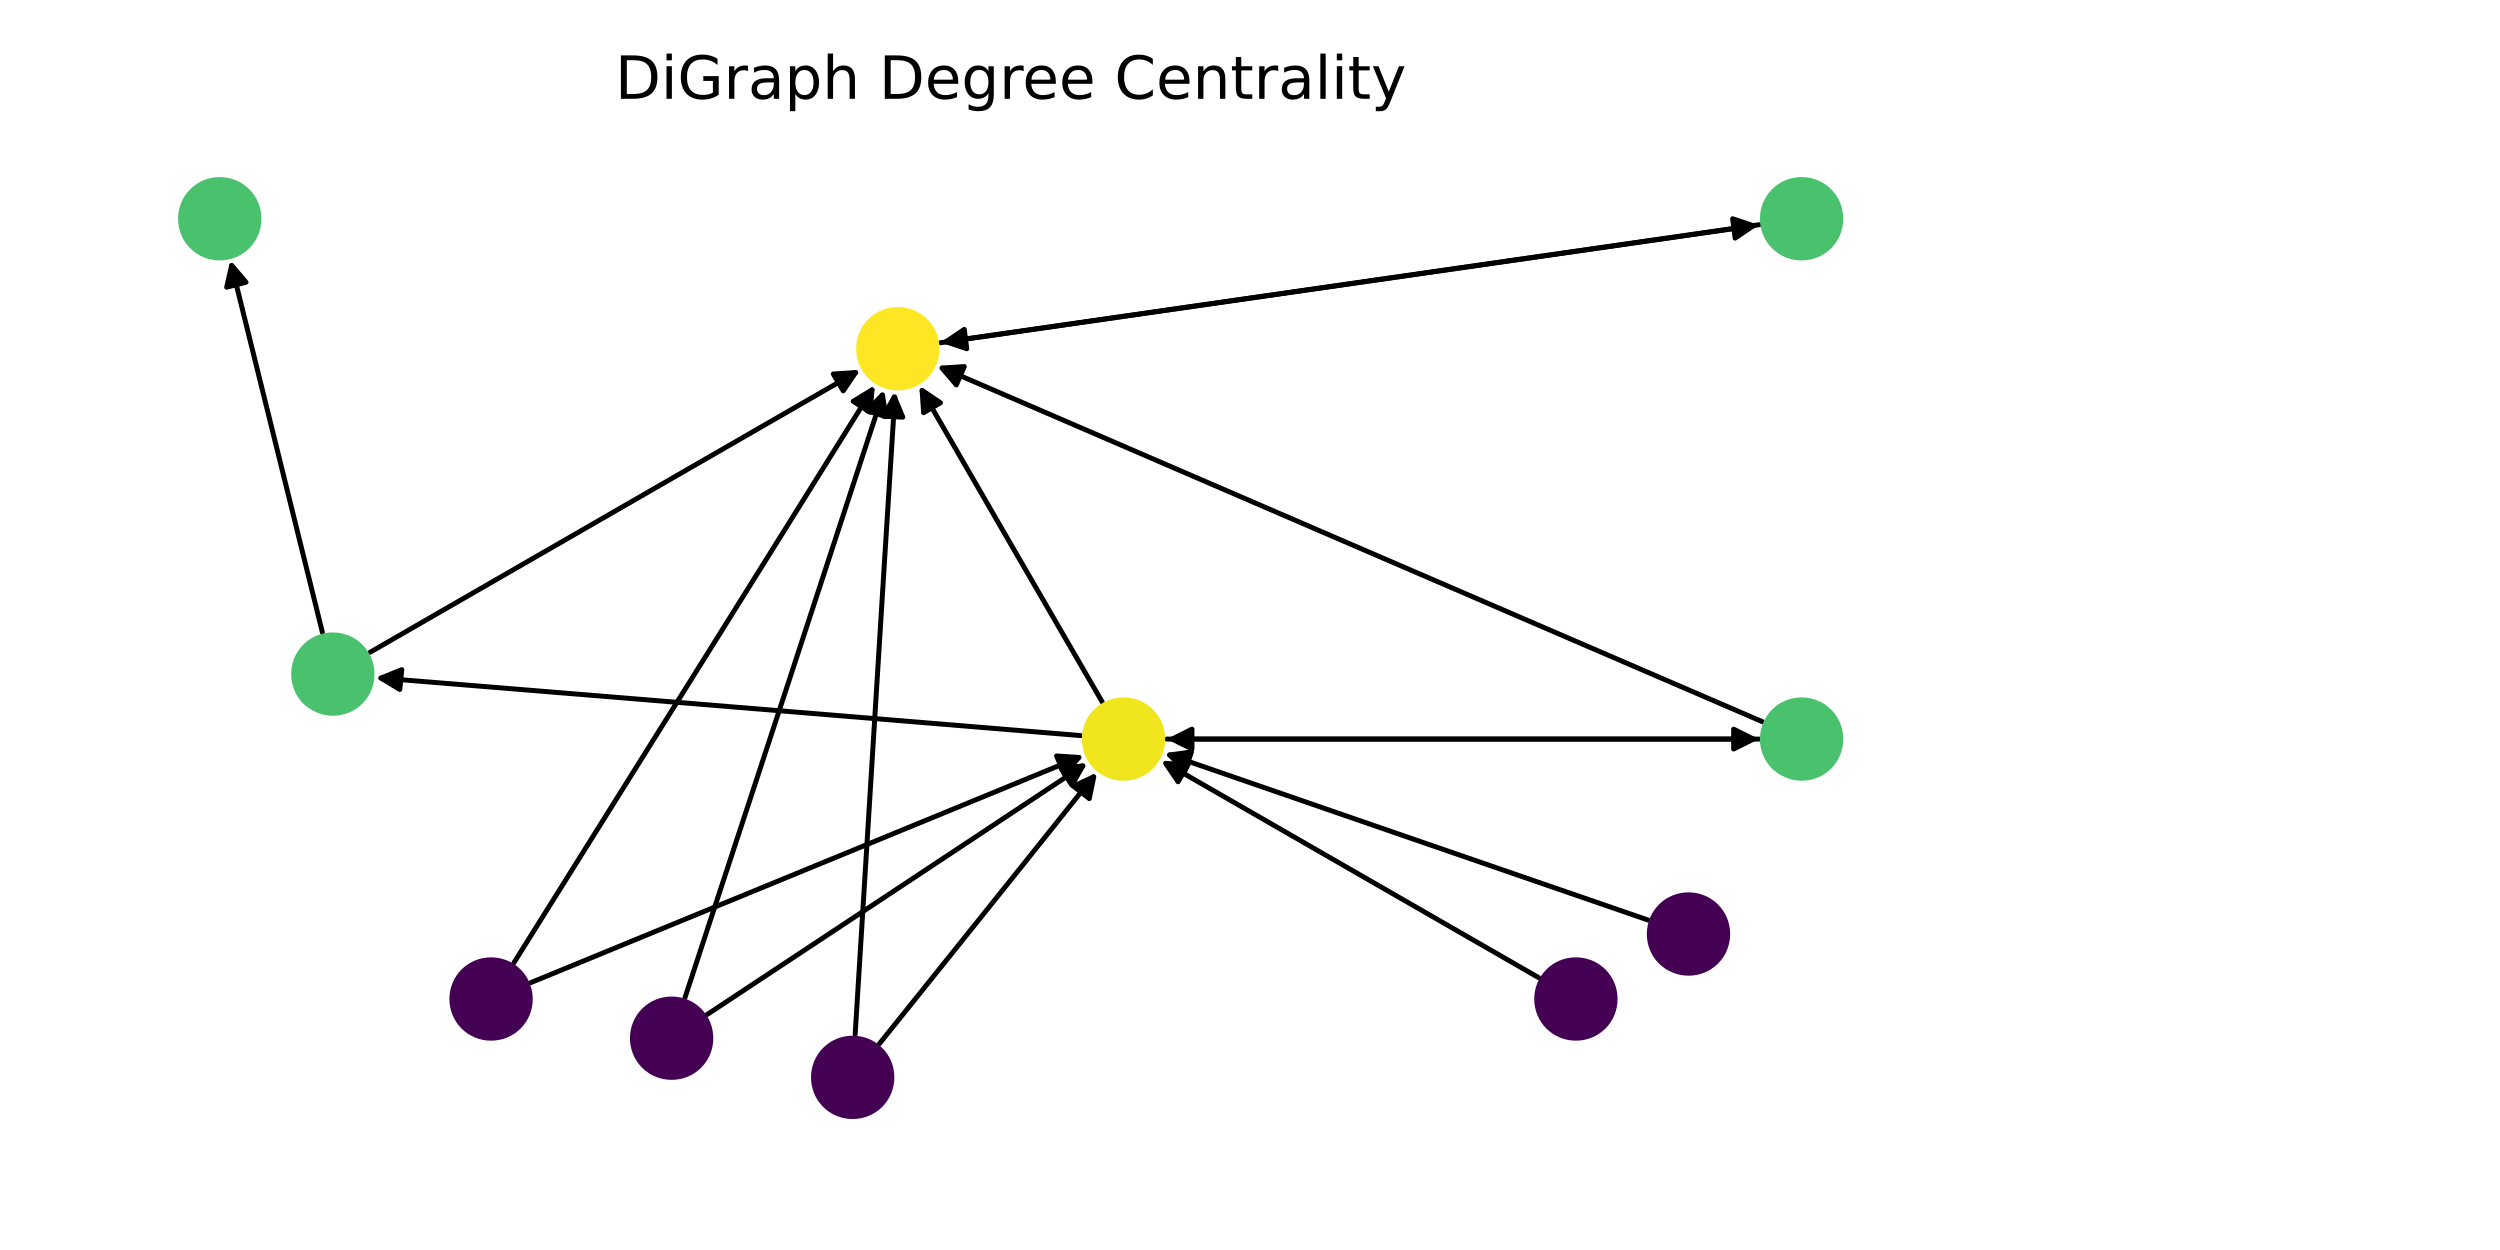 <?xml version="1.0" encoding="utf-8"?>
<!-- Generator: Adobe Illustrator 26.0.2, SVG Export Plug-In . SVG Version: 6.00 Build 0)  -->
<svg version="1.1" id="Layer_1" xmlns="http://www.w3.org/2000/svg" xmlns:xlink="http://www.w3.org/1999/xlink" x="0px" y="0px"
	 viewBox="0 0 504 252" style="enable-background:new 0 0 504 252;" xml:space="preserve">
<style type="text/css">
	.st0{fill:none;}
	
		.st1{clip-path:url(#SVGID_00000094600216349813014770000010658896944638806689_);fill:none;stroke:#000000;stroke-linecap:round;stroke-linejoin:round;}
	
		.st2{clip-path:url(#SVGID_00000174563403590156597280000010649129433084302244_);stroke:#000000;stroke-linecap:round;stroke-linejoin:round;}
	
		.st3{clip-path:url(#SVGID_00000103950628114410209940000009550888828741607079_);fill:none;stroke:#000000;stroke-linecap:round;stroke-linejoin:round;}
	
		.st4{clip-path:url(#SVGID_00000177442307057233073580000004549879112351022236_);stroke:#000000;stroke-linecap:round;stroke-linejoin:round;}
	
		.st5{clip-path:url(#SVGID_00000113353039482640954510000012582667712531247758_);fill:none;stroke:#000000;stroke-linecap:round;stroke-linejoin:round;}
	
		.st6{clip-path:url(#SVGID_00000047037968091703788510000001532067200649629824_);stroke:#000000;stroke-linecap:round;stroke-linejoin:round;}
	
		.st7{clip-path:url(#SVGID_00000080171255924132914040000006911634359292897711_);fill:none;stroke:#000000;stroke-linecap:round;stroke-linejoin:round;}
	
		.st8{clip-path:url(#SVGID_00000023988482965058194630000017409158716772634530_);stroke:#000000;stroke-linecap:round;stroke-linejoin:round;}
	
		.st9{clip-path:url(#SVGID_00000150086131472971106160000011642427478404962182_);fill:none;stroke:#000000;stroke-linecap:round;stroke-linejoin:round;}
	
		.st10{clip-path:url(#SVGID_00000176040076673269540490000009394378991291025851_);stroke:#000000;stroke-linecap:round;stroke-linejoin:round;}
	
		.st11{clip-path:url(#SVGID_00000059311036706186139080000001994859567715453621_);fill:none;stroke:#000000;stroke-linecap:round;stroke-linejoin:round;}
	
		.st12{clip-path:url(#SVGID_00000101060932093320602390000012254577195295229077_);stroke:#000000;stroke-linecap:round;stroke-linejoin:round;}
	
		.st13{clip-path:url(#SVGID_00000063593902925653458360000003842342932239108750_);fill:none;stroke:#000000;stroke-linecap:round;stroke-linejoin:round;}
	
		.st14{clip-path:url(#SVGID_00000072997930871712028780000017315032493138408087_);stroke:#000000;stroke-linecap:round;stroke-linejoin:round;}
	
		.st15{clip-path:url(#SVGID_00000105425130589377511160000005582879352212586896_);fill:none;stroke:#000000;stroke-linecap:round;stroke-linejoin:round;}
	
		.st16{clip-path:url(#SVGID_00000117647411387903132320000017924330360055934372_);stroke:#000000;stroke-linecap:round;stroke-linejoin:round;}
	
		.st17{clip-path:url(#SVGID_00000023281557742251458950000011376265408776060335_);fill:none;stroke:#000000;stroke-linecap:round;stroke-linejoin:round;}
	
		.st18{clip-path:url(#SVGID_00000079458905449444892000000004783319451024572333_);stroke:#000000;stroke-linecap:round;stroke-linejoin:round;}
	
		.st19{clip-path:url(#SVGID_00000065046038909079505520000014489641442398449557_);fill:none;stroke:#000000;stroke-linecap:round;stroke-linejoin:round;}
	
		.st20{clip-path:url(#SVGID_00000102546019176047995070000012185171700375125641_);stroke:#000000;stroke-linecap:round;stroke-linejoin:round;}
	
		.st21{clip-path:url(#SVGID_00000173858151385332392990000015020173765739620483_);fill:none;stroke:#000000;stroke-linecap:round;stroke-linejoin:round;}
	
		.st22{clip-path:url(#SVGID_00000183249972598116346390000009135395880517474232_);stroke:#000000;stroke-linecap:round;stroke-linejoin:round;}
	
		.st23{clip-path:url(#SVGID_00000170968553872501771570000003589282925411079065_);fill:none;stroke:#000000;stroke-linecap:round;stroke-linejoin:round;}
	
		.st24{clip-path:url(#SVGID_00000133490354449062025500000009900619886707340726_);stroke:#000000;stroke-linecap:round;stroke-linejoin:round;}
	
		.st25{clip-path:url(#SVGID_00000018930972706680080560000012509824826936451976_);fill:none;stroke:#000000;stroke-linecap:round;stroke-linejoin:round;}
	
		.st26{clip-path:url(#SVGID_00000063627349097979115980000009965945343615175082_);stroke:#000000;stroke-linecap:round;stroke-linejoin:round;}
	
		.st27{clip-path:url(#SVGID_00000138535199584040452920000006959829401989225387_);fill:none;stroke:#000000;stroke-linecap:round;stroke-linejoin:round;}
	
		.st28{clip-path:url(#SVGID_00000134238201604348853030000005954884555249556925_);stroke:#000000;stroke-linecap:round;stroke-linejoin:round;}
	
		.st29{clip-path:url(#SVGID_00000146494506564877422500000000116637359666699934_);fill:none;stroke:#000000;stroke-linecap:round;stroke-linejoin:round;}
	
		.st30{clip-path:url(#SVGID_00000101784374346252095950000003039767360830590115_);stroke:#000000;stroke-linecap:round;stroke-linejoin:round;}
	
		.st31{clip-path:url(#SVGID_00000067203014619826747290000008178340988358210692_);fill:none;stroke:#000000;stroke-linecap:round;stroke-linejoin:round;}
	
		.st32{clip-path:url(#SVGID_00000060728657856542073520000005222498513693599889_);stroke:#000000;stroke-linecap:round;stroke-linejoin:round;}
	
		.st33{clip-path:url(#SVGID_00000154420403741372039320000008789899243686399108_);fill:none;stroke:#000000;stroke-linecap:round;stroke-linejoin:round;}
	
		.st34{clip-path:url(#SVGID_00000106146483512427992040000004255640876537835664_);stroke:#000000;stroke-linecap:round;stroke-linejoin:round;}
	.st35{clip-path:url(#SVGID_00000025403187058430875020000010294134468157294505_);}
	.st36{fill:#FDE725;stroke:#FDE725;stroke-linejoin:round;}
	.st37{clip-path:url(#SVGID_00000023986044211349003860000002931485910445650852_);}
	.st38{fill:#4AC16D;stroke:#4AC16D;stroke-linejoin:round;}
	.st39{clip-path:url(#SVGID_00000085971947004180309460000004812006352089372349_);}
	.st40{clip-path:url(#SVGID_00000070799282311516771190000015529756666228281020_);}
	.st41{clip-path:url(#SVGID_00000089570627552983106780000014362920559684520884_);}
	.st42{fill:#F1E51D;stroke:#F1E51D;stroke-linejoin:round;}
	.st43{clip-path:url(#SVGID_00000093161703837314311900000007214973159635600812_);}
	.st44{clip-path:url(#SVGID_00000085964927620757001180000016741186330322684843_);}
	.st45{fill:#440154;stroke:#440154;stroke-linejoin:round;}
	.st46{clip-path:url(#SVGID_00000027604839993498746240000005127310157701570230_);}
	.st47{clip-path:url(#SVGID_00000093877358905546477910000010605985350140349349_);}
	.st48{clip-path:url(#SVGID_00000119818470875592474340000005460621872403584406_);}
	.st49{clip-path:url(#SVGID_00000173129006346391044120000009755295942959723702_);}
</style>
<g id="matplotlib.axis_1">
</g>
<g id="patch_1">
	<path class="st0" d="M0,252h504V0H0V252z"/>
</g>
<g id="axes_1">
	<g id="patch_2">
		<g>
			<g>
				<g>
					<defs>
						<rect id="SVGID_1_" x="10.8" y="25.9" width="385.9" height="209.4"/>
					</defs>
					<clipPath id="SVGID_00000179640133888154932590000012357391526522457226_">
						<use xlink:href="#SVGID_1_"  style="overflow:visible;"/>
					</clipPath>
					
						<path style="clip-path:url(#SVGID_00000179640133888154932590000012357391526522457226_);fill:none;stroke:#000000;stroke-linecap:round;stroke-linejoin:round;" d="
						M189.6,69.1c55-7.9,109.7-15.8,164-23.6"/>
				</g>
			</g>
		</g>
		<g>
			<g>
				<g>
					<defs>
						<rect id="SVGID_00000160169718277944777610000018144072989320625310_" x="10.8" y="25.9" width="385.9" height="209.4"/>
					</defs>
					<clipPath id="SVGID_00000034086926476365559420000000663389766906043027_">
						<use xlink:href="#SVGID_00000160169718277944777610000018144072989320625310_"  style="overflow:visible;"/>
					</clipPath>
					
						<path style="clip-path:url(#SVGID_00000034086926476365559420000000663389766906043027_);stroke:#000000;stroke-linecap:round;stroke-linejoin:round;" d="
						M349.3,44.1l4.2,1.4l-3.7,2.5L349.3,44.1z"/>
				</g>
			</g>
		</g>
	</g>
	<g id="patch_3">
		<g>
			<g>
				<g>
					<defs>
						<rect id="SVGID_00000089574374810993454280000015529058536379550099_" x="10.8" y="25.9" width="385.9" height="209.4"/>
					</defs>
					<clipPath id="SVGID_00000147199969148637165030000002056899815246850435_">
						<use xlink:href="#SVGID_00000089574374810993454280000015529058536379550099_"  style="overflow:visible;"/>
					</clipPath>
					
						<path style="clip-path:url(#SVGID_00000147199969148637165030000002056899815246850435_);fill:none;stroke:#000000;stroke-linecap:round;stroke-linejoin:round;" d="
						M354.7,45.3c-55,7.9-109.7,15.8-164,23.6"/>
				</g>
			</g>
		</g>
		<g>
			<g>
				<g>
					<defs>
						<rect id="SVGID_00000077296518599756504110000014073803658935068040_" x="10.8" y="25.9" width="385.9" height="209.4"/>
					</defs>
					<clipPath id="SVGID_00000010312191144056811620000000335828322425198778_">
						<use xlink:href="#SVGID_00000077296518599756504110000014073803658935068040_"  style="overflow:visible;"/>
					</clipPath>
					
						<path style="clip-path:url(#SVGID_00000010312191144056811620000000335828322425198778_);stroke:#000000;stroke-linecap:round;stroke-linejoin:round;" d="
						M194.9,70.3l-4.2-1.4l3.7-2.5L194.9,70.3z"/>
				</g>
			</g>
		</g>
	</g>
	<g id="patch_4">
		<g>
			<g>
				<g>
					<defs>
						<rect id="SVGID_00000037688758181513841720000005956111263112657571_" x="10.8" y="25.9" width="385.9" height="209.4"/>
					</defs>
					<clipPath id="SVGID_00000168075003510069377840000015208316319300402843_">
						<use xlink:href="#SVGID_00000037688758181513841720000005956111263112657571_"  style="overflow:visible;"/>
					</clipPath>
					
						<path style="clip-path:url(#SVGID_00000168075003510069377840000015208316319300402843_);fill:none;stroke:#000000;stroke-linecap:round;stroke-linejoin:round;" d="
						M65,127.5c-6.2-25-12.3-49.6-18.3-73.9"/>
				</g>
			</g>
		</g>
		<g>
			<g>
				<g>
					<defs>
						<rect id="SVGID_00000067213850075468388360000014324652056110203036_" x="10.8" y="25.9" width="385.9" height="209.4"/>
					</defs>
					<clipPath id="SVGID_00000094600157884046278770000001348935355782971302_">
						<use xlink:href="#SVGID_00000067213850075468388360000014324652056110203036_"  style="overflow:visible;"/>
					</clipPath>
					
						<path style="clip-path:url(#SVGID_00000094600157884046278770000001348935355782971302_);stroke:#000000;stroke-linecap:round;stroke-linejoin:round;" d="
						M45.7,57.9l1-4.4l2.9,3.4L45.7,57.9z"/>
				</g>
			</g>
		</g>
	</g>
	<g id="patch_5">
		<g>
			<g>
				<g>
					<defs>
						<rect id="SVGID_00000112630343919713687550000010079016867153155224_" x="10.8" y="25.9" width="385.9" height="209.4"/>
					</defs>
					<clipPath id="SVGID_00000171704694999203205470000007638795038124398995_">
						<use xlink:href="#SVGID_00000112630343919713687550000010079016867153155224_"  style="overflow:visible;"/>
					</clipPath>
					
						<path style="clip-path:url(#SVGID_00000171704694999203205470000007638795038124398995_);fill:none;stroke:#000000;stroke-linecap:round;stroke-linejoin:round;" d="
						M74.6,131.5c33-19,65.6-37.8,97.9-56.4"/>
				</g>
			</g>
		</g>
		<g>
			<g>
				<g>
					<defs>
						<rect id="SVGID_00000098915352356697922380000018277442538632865159_" x="10.8" y="25.9" width="385.9" height="209.4"/>
					</defs>
					<clipPath id="SVGID_00000048484753438098188140000016298014402630432923_">
						<use xlink:href="#SVGID_00000098915352356697922380000018277442538632865159_"  style="overflow:visible;"/>
					</clipPath>
					
						<path style="clip-path:url(#SVGID_00000048484753438098188140000016298014402630432923_);stroke:#000000;stroke-linecap:round;stroke-linejoin:round;" d="
						M168,75.4l4.5-0.3l-2.5,3.7L168,75.4z"/>
				</g>
			</g>
		</g>
	</g>
	<g id="patch_6">
		<g>
			<g>
				<g>
					<defs>
						<rect id="SVGID_00000058587767936146050110000005999562410780611983_" x="10.8" y="25.9" width="385.9" height="209.4"/>
					</defs>
					<clipPath id="SVGID_00000005226630836129401940000015967757624628770230_">
						<use xlink:href="#SVGID_00000058587767936146050110000005999562410780611983_"  style="overflow:visible;"/>
					</clipPath>
					
						<path style="clip-path:url(#SVGID_00000005226630836129401940000015967757624628770230_);fill:none;stroke:#000000;stroke-linecap:round;stroke-linejoin:round;" d="
						M222.2,141.5c-12.3-21.2-24.4-42.1-36.3-62.7"/>
				</g>
			</g>
		</g>
		<g>
			<g>
				<g>
					<defs>
						<rect id="SVGID_00000083805773337233609260000001731085383000140189_" x="10.8" y="25.9" width="385.9" height="209.4"/>
					</defs>
					<clipPath id="SVGID_00000147903131512698693760000012429863355332152504_">
						<use xlink:href="#SVGID_00000083805773337233609260000001731085383000140189_"  style="overflow:visible;"/>
					</clipPath>
					
						<path style="clip-path:url(#SVGID_00000147903131512698693760000012429863355332152504_);stroke:#000000;stroke-linecap:round;stroke-linejoin:round;" d="
						M186.2,83.2l-0.3-4.5l3.7,2.5L186.2,83.2z"/>
				</g>
			</g>
		</g>
	</g>
	<g id="patch_7">
		<g>
			<g>
				<g>
					<defs>
						<rect id="SVGID_00000070838138104428761670000015261036309832689542_" x="10.8" y="25.9" width="385.9" height="209.4"/>
					</defs>
					<clipPath id="SVGID_00000108301701725479869020000005358805677459880383_">
						<use xlink:href="#SVGID_00000070838138104428761670000015261036309832689542_"  style="overflow:visible;"/>
					</clipPath>
					
						<path style="clip-path:url(#SVGID_00000108301701725479869020000005358805677459880383_);fill:none;stroke:#000000;stroke-linecap:round;stroke-linejoin:round;" d="
						M217.9,148.3c-47.4-3.9-94.4-7.8-141.1-11.6"/>
				</g>
			</g>
		</g>
		<g>
			<g>
				<g>
					<defs>
						<rect id="SVGID_00000033332279779345632440000017619486173411166601_" x="10.8" y="25.9" width="385.9" height="209.4"/>
					</defs>
					<clipPath id="SVGID_00000149373594191661526990000004803079257149412776_">
						<use xlink:href="#SVGID_00000033332279779345632440000017619486173411166601_"  style="overflow:visible;"/>
					</clipPath>
					
						<path style="clip-path:url(#SVGID_00000149373594191661526990000004803079257149412776_);stroke:#000000;stroke-linecap:round;stroke-linejoin:round;" d="
						M80.6,139l-3.8-2.3L81,135L80.6,139z"/>
				</g>
			</g>
		</g>
	</g>
	<g id="patch_8">
		<g>
			<g>
				<g>
					<defs>
						<rect id="SVGID_00000175317730051813155180000007479966704534431363_" x="10.8" y="25.9" width="385.9" height="209.4"/>
					</defs>
					<clipPath id="SVGID_00000132796395906125349000000016116257737293750446_">
						<use xlink:href="#SVGID_00000175317730051813155180000007479966704534431363_"  style="overflow:visible;"/>
					</clipPath>
					
						<path style="clip-path:url(#SVGID_00000132796395906125349000000016116257737293750446_);fill:none;stroke:#000000;stroke-linecap:round;stroke-linejoin:round;" d="
						M235.2,149c39.8,0,79.2,0,118.2,0"/>
				</g>
			</g>
		</g>
		<g>
			<g>
				<g>
					<defs>
						<rect id="SVGID_00000140010805677177046100000003414253086738028707_" x="10.8" y="25.9" width="385.9" height="209.4"/>
					</defs>
					<clipPath id="SVGID_00000109716455459263222040000002409956946066821772_">
						<use xlink:href="#SVGID_00000140010805677177046100000003414253086738028707_"  style="overflow:visible;"/>
					</clipPath>
					
						<path style="clip-path:url(#SVGID_00000109716455459263222040000002409956946066821772_);stroke:#000000;stroke-linecap:round;stroke-linejoin:round;" d="
						M349.5,147l4,2l-4,2V147z"/>
				</g>
			</g>
		</g>
	</g>
	<g id="patch_9">
		<g>
			<g>
				<g>
					<defs>
						<rect id="SVGID_00000035514458186826697850000008780582430794116017_" x="10.8" y="25.9" width="385.9" height="209.4"/>
					</defs>
					<clipPath id="SVGID_00000004511387588589795550000015484389183352455607_">
						<use xlink:href="#SVGID_00000035514458186826697850000008780582430794116017_"  style="overflow:visible;"/>
					</clipPath>
					
						<path style="clip-path:url(#SVGID_00000004511387588589795550000015484389183352455607_);fill:none;stroke:#000000;stroke-linecap:round;stroke-linejoin:round;" d="
						M355.3,145.5C299.8,121.6,244.7,97.8,190,74.2"/>
				</g>
			</g>
		</g>
		<g>
			<g>
				<g>
					<defs>
						<rect id="SVGID_00000022561380991498221660000000084436699361888942_" x="10.8" y="25.9" width="385.9" height="209.4"/>
					</defs>
					<clipPath id="SVGID_00000139292884468324443160000002443834957708446593_">
						<use xlink:href="#SVGID_00000022561380991498221660000000084436699361888942_"  style="overflow:visible;"/>
					</clipPath>
					
						<path style="clip-path:url(#SVGID_00000139292884468324443160000002443834957708446593_);stroke:#000000;stroke-linecap:round;stroke-linejoin:round;" d="
						M192.8,77.6l-2.9-3.4l4.5-0.3L192.8,77.6z"/>
				</g>
			</g>
		</g>
	</g>
	<g id="patch_10">
		<g>
			<g>
				<g>
					<defs>
						<rect id="SVGID_00000025433273242559465560000014935284441728832182_" x="10.8" y="25.9" width="385.9" height="209.4"/>
					</defs>
					<clipPath id="SVGID_00000031917790862858565020000013033763772539812771_">
						<use xlink:href="#SVGID_00000025433273242559465560000014935284441728832182_"  style="overflow:visible;"/>
					</clipPath>
					
						<path style="clip-path:url(#SVGID_00000031917790862858565020000013033763772539812771_);fill:none;stroke:#000000;stroke-linecap:round;stroke-linejoin:round;" d="
						M354.6,149c-39.8,0-79.2,0-118.2,0"/>
				</g>
			</g>
		</g>
		<g>
			<g>
				<g>
					<defs>
						<rect id="SVGID_00000158013644982348210320000014268273153937425031_" x="10.8" y="25.9" width="385.9" height="209.4"/>
					</defs>
					<clipPath id="SVGID_00000153666879037093591500000014336437740871021466_">
						<use xlink:href="#SVGID_00000158013644982348210320000014268273153937425031_"  style="overflow:visible;"/>
					</clipPath>
					
						<path style="clip-path:url(#SVGID_00000153666879037093591500000014336437740871021466_);stroke:#000000;stroke-linecap:round;stroke-linejoin:round;" d="
						M240.3,151l-4-2l4-2V151z"/>
				</g>
			</g>
		</g>
	</g>
	<g id="patch_11">
		<g>
			<g>
				<g>
					<defs>
						<rect id="SVGID_00000165941219713157453510000001205141927834962849_" x="10.8" y="25.9" width="385.9" height="209.4"/>
					</defs>
					<clipPath id="SVGID_00000075854933031524191910000007570821696271041460_">
						<use xlink:href="#SVGID_00000165941219713157453510000001205141927834962849_"  style="overflow:visible;"/>
					</clipPath>
					
						<path style="clip-path:url(#SVGID_00000075854933031524191910000007570821696271041460_);fill:none;stroke:#000000;stroke-linecap:round;stroke-linejoin:round;" d="
						M103.6,194.1c24.3-38.8,48.4-77.3,72.2-115.5"/>
				</g>
			</g>
		</g>
		<g>
			<g>
				<g>
					<defs>
						<rect id="SVGID_00000057866840354606671250000014664117679801588919_" x="10.8" y="25.9" width="385.9" height="209.4"/>
					</defs>
					<clipPath id="SVGID_00000165913768805126139060000013713510697319555458_">
						<use xlink:href="#SVGID_00000057866840354606671250000014664117679801588919_"  style="overflow:visible;"/>
					</clipPath>
					
						<path style="clip-path:url(#SVGID_00000165913768805126139060000013713510697319555458_);stroke:#000000;stroke-linecap:round;stroke-linejoin:round;" d="
						M172,80.9l3.8-2.3l-0.4,4.5L172,80.9z"/>
				</g>
			</g>
		</g>
	</g>
	<g id="patch_12">
		<g>
			<g>
				<g>
					<defs>
						<rect id="SVGID_00000165204862767038374830000001612789296138073240_" x="10.8" y="25.9" width="385.9" height="209.4"/>
					</defs>
					<clipPath id="SVGID_00000069368976947627544020000016630838380400354730_">
						<use xlink:href="#SVGID_00000165204862767038374830000001612789296138073240_"  style="overflow:visible;"/>
					</clipPath>
					
						<path style="clip-path:url(#SVGID_00000069368976947627544020000016630838380400354730_);fill:none;stroke:#000000;stroke-linecap:round;stroke-linejoin:round;" d="
						M107,198.1c37.2-15.3,74-30.4,110.5-45.4"/>
				</g>
			</g>
		</g>
		<g>
			<g>
				<g>
					<defs>
						<rect id="SVGID_00000111150872068062340060000014925457255686030736_" x="10.8" y="25.9" width="385.9" height="209.4"/>
					</defs>
					<clipPath id="SVGID_00000171704554866630211080000005302715528252541100_">
						<use xlink:href="#SVGID_00000111150872068062340060000014925457255686030736_"  style="overflow:visible;"/>
					</clipPath>
					
						<path style="clip-path:url(#SVGID_00000171704554866630211080000005302715528252541100_);stroke:#000000;stroke-linecap:round;stroke-linejoin:round;" d="
						M213,152.4l4.5,0.3l-2.9,3.4L213,152.4z"/>
				</g>
			</g>
		</g>
	</g>
	<g id="patch_13">
		<g>
			<g>
				<g>
					<defs>
						<rect id="SVGID_00000028310183713892624080000001893398526821717183_" x="10.8" y="25.9" width="385.9" height="209.4"/>
					</defs>
					<clipPath id="SVGID_00000116948464320232341600000006891608937220194441_">
						<use xlink:href="#SVGID_00000028310183713892624080000001893398526821717183_"  style="overflow:visible;"/>
					</clipPath>
					
						<path style="clip-path:url(#SVGID_00000116948464320232341600000006891608937220194441_);fill:none;stroke:#000000;stroke-linecap:round;stroke-linejoin:round;" d="
						M138.1,201.1c13.4-40.8,26.7-81.3,39.8-121.4"/>
				</g>
			</g>
		</g>
		<g>
			<g>
				<g>
					<defs>
						<rect id="SVGID_00000152949825689812185060000006742670491926891417_" x="10.8" y="25.9" width="385.9" height="209.4"/>
					</defs>
					<clipPath id="SVGID_00000042694485794365843490000012683008905410104960_">
						<use xlink:href="#SVGID_00000152949825689812185060000006742670491926891417_"  style="overflow:visible;"/>
					</clipPath>
					
						<path style="clip-path:url(#SVGID_00000042694485794365843490000012683008905410104960_);stroke:#000000;stroke-linecap:round;stroke-linejoin:round;" d="
						M174.8,82.8l3.1-3.2l0.7,4.4L174.8,82.8z"/>
				</g>
			</g>
		</g>
	</g>
	<g id="patch_14">
		<g>
			<g>
				<g>
					<defs>
						<rect id="SVGID_00000102544280769244224190000015007162229138751928_" x="10.8" y="25.9" width="385.9" height="209.4"/>
					</defs>
					<clipPath id="SVGID_00000109722564653135109180000004171147915715377826_">
						<use xlink:href="#SVGID_00000102544280769244224190000015007162229138751928_"  style="overflow:visible;"/>
					</clipPath>
					
						<path style="clip-path:url(#SVGID_00000109722564653135109180000004171147915715377826_);fill:none;stroke:#000000;stroke-linecap:round;stroke-linejoin:round;" d="
						M142.6,204.5c25.6-16.9,50.8-33.6,75.7-50.1"/>
				</g>
			</g>
		</g>
		<g>
			<g>
				<g>
					<defs>
						<rect id="SVGID_00000170986829166598628580000016907011356278506412_" x="10.8" y="25.9" width="385.9" height="209.4"/>
					</defs>
					<clipPath id="SVGID_00000016755964958724892620000015292672519922113955_">
						<use xlink:href="#SVGID_00000170986829166598628580000016907011356278506412_"  style="overflow:visible;"/>
					</clipPath>
					
						<path style="clip-path:url(#SVGID_00000016755964958724892620000015292672519922113955_);stroke:#000000;stroke-linecap:round;stroke-linejoin:round;" d="
						M213.9,154.9l4.4-0.5l-2.2,3.9L213.9,154.9z"/>
				</g>
			</g>
		</g>
	</g>
	<g id="patch_15">
		<g>
			<g>
				<g>
					<defs>
						<rect id="SVGID_00000042017663461929904030000018086381171688663185_" x="10.8" y="25.9" width="385.9" height="209.4"/>
					</defs>
					<clipPath id="SVGID_00000161601082227353925920000013982595463084465057_">
						<use xlink:href="#SVGID_00000042017663461929904030000018086381171688663185_"  style="overflow:visible;"/>
					</clipPath>
					
						<path style="clip-path:url(#SVGID_00000161601082227353925920000013982595463084465057_);fill:none;stroke:#000000;stroke-linecap:round;stroke-linejoin:round;" d="
						M172.4,208.5c2.7-43.2,5.3-86,8-128.4"/>
				</g>
			</g>
		</g>
		<g>
			<g>
				<g>
					<defs>
						<rect id="SVGID_00000024697905329747408370000016951398712129737397_" x="10.8" y="25.9" width="385.9" height="209.4"/>
					</defs>
					<clipPath id="SVGID_00000002361192721192533920000015704296325317369483_">
						<use xlink:href="#SVGID_00000024697905329747408370000016951398712129737397_"  style="overflow:visible;"/>
					</clipPath>
					
						<path style="clip-path:url(#SVGID_00000002361192721192533920000015704296325317369483_);stroke:#000000;stroke-linecap:round;stroke-linejoin:round;" d="
						M178.1,83.9l2.2-3.9l1.7,4.1L178.1,83.9z"/>
				</g>
			</g>
		</g>
	</g>
	<g id="patch_16">
		<g>
			<g>
				<g>
					<defs>
						<rect id="SVGID_00000062151557363967005970000007217598905408086424_" x="10.8" y="25.9" width="385.9" height="209.4"/>
					</defs>
					<clipPath id="SVGID_00000137094661840423505750000004195158579320504735_">
						<use xlink:href="#SVGID_00000062151557363967005970000007217598905408086424_"  style="overflow:visible;"/>
					</clipPath>
					
						<path style="clip-path:url(#SVGID_00000137094661840423505750000004195158579320504735_);fill:none;stroke:#000000;stroke-linecap:round;stroke-linejoin:round;" d="
						M177.3,210.4c14.6-18.2,29-36.1,43.1-53.8"/>
				</g>
			</g>
		</g>
		<g>
			<g>
				<g>
					<defs>
						<rect id="SVGID_00000065038962961689255530000007960201260343000494_" x="10.8" y="25.9" width="385.9" height="209.4"/>
					</defs>
					<clipPath id="SVGID_00000036954474317921395190000015755667848057604225_">
						<use xlink:href="#SVGID_00000065038962961689255530000007960201260343000494_"  style="overflow:visible;"/>
					</clipPath>
					
						<path style="clip-path:url(#SVGID_00000036954474317921395190000015755667848057604225_);stroke:#000000;stroke-linecap:round;stroke-linejoin:round;" d="
						M216.4,158.5l4.1-1.9l-0.9,4.4L216.4,158.5z"/>
				</g>
			</g>
		</g>
	</g>
	<g id="patch_17">
		<g>
			<g>
				<g>
					<defs>
						<rect id="SVGID_00000095300893274064435880000002336895524026940327_" x="10.8" y="25.9" width="385.9" height="209.4"/>
					</defs>
					<clipPath id="SVGID_00000041995397979137568340000014692832542223005323_">
						<use xlink:href="#SVGID_00000095300893274064435880000002336895524026940327_"  style="overflow:visible;"/>
					</clipPath>
					
						<path style="clip-path:url(#SVGID_00000041995397979137568340000014692832542223005323_);fill:none;stroke:#000000;stroke-linecap:round;stroke-linejoin:round;" d="
						M310.2,197.1c-25.4-14.6-50.4-29-75.1-43.2"/>
				</g>
			</g>
		</g>
		<g>
			<g>
				<g>
					<defs>
						<rect id="SVGID_00000039853966726209279750000006158530522299581603_" x="10.8" y="25.9" width="385.9" height="209.4"/>
					</defs>
					<clipPath id="SVGID_00000150787807461107899180000005002242572399127212_">
						<use xlink:href="#SVGID_00000039853966726209279750000006158530522299581603_"  style="overflow:visible;"/>
					</clipPath>
					
						<path style="clip-path:url(#SVGID_00000150787807461107899180000005002242572399127212_);stroke:#000000;stroke-linecap:round;stroke-linejoin:round;" d="
						M237.5,157.6l-2.5-3.7l4.5,0.3L237.5,157.6z"/>
				</g>
			</g>
		</g>
	</g>
	<g id="patch_18">
		<g>
			<g>
				<g>
					<defs>
						<rect id="SVGID_00000093896854373903930580000008974923601675872933_" x="10.8" y="25.9" width="385.9" height="209.4"/>
					</defs>
					<clipPath id="SVGID_00000129185183134663590030000009325069186805676175_">
						<use xlink:href="#SVGID_00000093896854373903930580000008974923601675872933_"  style="overflow:visible;"/>
					</clipPath>
					
						<path style="clip-path:url(#SVGID_00000129185183134663590030000009325069186805676175_);fill:none;stroke:#000000;stroke-linecap:round;stroke-linejoin:round;" d="
						M332.3,185.5c-32.5-11.2-64.7-22.3-96.5-33.3"/>
				</g>
			</g>
		</g>
		<g>
			<g>
				<g>
					<defs>
						<rect id="SVGID_00000116938712997442202260000018405331591998316703_" x="10.8" y="25.9" width="385.9" height="209.4"/>
					</defs>
					<clipPath id="SVGID_00000108307714566381625430000008870347133338727589_">
						<use xlink:href="#SVGID_00000116938712997442202260000018405331591998316703_"  style="overflow:visible;"/>
					</clipPath>
					
						<path style="clip-path:url(#SVGID_00000108307714566381625430000008870347133338727589_);stroke:#000000;stroke-linecap:round;stroke-linejoin:round;" d="
						M238.9,155.4l-3.1-3.2l4.4-0.6L238.9,155.4z"/>
				</g>
			</g>
		</g>
	</g>
	<g id="PathCollection_1">
		<g>
			<g>
				<g>
					<defs>
						<rect id="SVGID_00000057119181910549474630000009611516358110875053_" x="10.8" y="25.9" width="385.9" height="209.4"/>
					</defs>
					<clipPath id="SVGID_00000056421628151182315270000017247999348941264314_">
						<use xlink:href="#SVGID_00000057119181910549474630000009611516358110875053_"  style="overflow:visible;"/>
					</clipPath>
					<g style="clip-path:url(#SVGID_00000056421628151182315270000017247999348941264314_);">
						<g>
							<path id="C0_0_c4387d28f2" class="st36" d="M181,78.2c2.1,0,4.1-0.8,5.6-2.3s2.3-3.5,2.3-5.6s-0.8-4.1-2.3-5.6
								s-3.5-2.3-5.6-2.3s-4.1,0.8-5.6,2.3s-2.3,3.5-2.3,5.6s0.8,4.1,2.3,5.6S178.9,78.2,181,78.2z"/>
						</g>
					</g>
				</g>
			</g>
		</g>
		<g>
			<g>
				<g>
					<defs>
						<rect id="SVGID_00000059277115931532503220000012846465487428973467_" x="10.8" y="25.9" width="385.9" height="209.4"/>
					</defs>
					<clipPath id="SVGID_00000077322547735105097150000010525090095667406732_">
						<use xlink:href="#SVGID_00000059277115931532503220000012846465487428973467_"  style="overflow:visible;"/>
					</clipPath>
					<g style="clip-path:url(#SVGID_00000077322547735105097150000010525090095667406732_);">
						<g>
							<path id="C0_0_c4387d28f2_00000013872933949572770980000014210257912267220097_" class="st38" d="M363.2,52
								c2.1,0,4.1-0.8,5.6-2.3s2.3-3.5,2.3-5.6s-0.8-4.1-2.3-5.6s-3.5-2.3-5.6-2.3s-4.1,0.8-5.6,2.3s-2.3,3.5-2.3,5.6
								s0.8,4.1,2.3,5.6S361.1,52,363.2,52z"/>
						</g>
					</g>
				</g>
			</g>
		</g>
		<g>
			<g>
				<g>
					<defs>
						<rect id="SVGID_00000108989010363986941980000013296448482100990601_" x="10.8" y="25.9" width="385.9" height="209.4"/>
					</defs>
					<clipPath id="SVGID_00000042696912574915256450000005352125459756580792_">
						<use xlink:href="#SVGID_00000108989010363986941980000013296448482100990601_"  style="overflow:visible;"/>
					</clipPath>
					<g style="clip-path:url(#SVGID_00000042696912574915256450000005352125459756580792_);">
						<g>
							<path id="C0_0_c4387d28f2_00000137826605513851043630000005465897691452930952_" class="st38" d="M67.1,143.8
								c2.1,0,4.1-0.8,5.6-2.3s2.3-3.5,2.3-5.6s-0.8-4.1-2.3-5.6s-3.5-2.3-5.6-2.3s-4.1,0.8-5.6,2.3s-2.3,3.5-2.3,5.6
								s0.8,4.1,2.3,5.6C63,142.9,65,143.8,67.1,143.8z"/>
						</g>
					</g>
				</g>
			</g>
		</g>
		<g>
			<g>
				<g>
					<defs>
						<rect id="SVGID_00000024692200130924080130000004530859466208521345_" x="10.8" y="25.9" width="385.9" height="209.4"/>
					</defs>
					<clipPath id="SVGID_00000048469595222334048970000002615735255433852801_">
						<use xlink:href="#SVGID_00000024692200130924080130000004530859466208521345_"  style="overflow:visible;"/>
					</clipPath>
					<g style="clip-path:url(#SVGID_00000048469595222334048970000002615735255433852801_);">
						<g>
							<path id="C0_0_c4387d28f2_00000176750881908670201530000018024212978877056186_" class="st38" d="M44.3,52
								c2.1,0,4.1-0.8,5.6-2.3s2.3-3.5,2.3-5.6s-0.8-4.1-2.3-5.6s-3.5-2.3-5.6-2.3s-4.1,0.8-5.6,2.3s-2.3,3.5-2.3,5.6
								s0.8,4.1,2.3,5.6S42.2,52,44.3,52z"/>
						</g>
					</g>
				</g>
			</g>
		</g>
		<g>
			<g>
				<g>
					<defs>
						<rect id="SVGID_00000082344464474291088360000005688333544266200480_" x="10.8" y="25.9" width="385.9" height="209.4"/>
					</defs>
					<clipPath id="SVGID_00000026152090110468652580000006522526941089814155_">
						<use xlink:href="#SVGID_00000082344464474291088360000005688333544266200480_"  style="overflow:visible;"/>
					</clipPath>
					<g style="clip-path:url(#SVGID_00000026152090110468652580000006522526941089814155_);">
						<g>
							<path id="C0_0_c4387d28f2_00000019680048623767357120000009302507238889869977_" class="st42" d="M226.5,156.9
								c2.1,0,4.1-0.8,5.6-2.3s2.3-3.5,2.3-5.6s-0.8-4.1-2.3-5.6s-3.5-2.3-5.6-2.3s-4.1,0.8-5.6,2.3s-2.3,3.5-2.3,5.6
								s0.8,4.1,2.3,5.6S224.4,156.9,226.5,156.9z"/>
						</g>
					</g>
				</g>
			</g>
		</g>
		<g>
			<g>
				<g>
					<defs>
						<rect id="SVGID_00000122716605522169626320000018275424380036730045_" x="10.8" y="25.9" width="385.9" height="209.4"/>
					</defs>
					<clipPath id="SVGID_00000027576753808401130690000004277362089937076878_">
						<use xlink:href="#SVGID_00000122716605522169626320000018275424380036730045_"  style="overflow:visible;"/>
					</clipPath>
					<g style="clip-path:url(#SVGID_00000027576753808401130690000004277362089937076878_);">
						<g>
							<path id="C0_0_c4387d28f2_00000020356414716575981400000002036845510095612085_" class="st38" d="M363.2,156.9
								c2.1,0,4.1-0.8,5.6-2.3s2.3-3.5,2.3-5.6s-0.8-4.1-2.3-5.6s-3.5-2.3-5.6-2.3s-4.1,0.8-5.6,2.3s-2.3,3.5-2.3,5.6
								s0.8,4.1,2.3,5.6C359.1,156,361.1,156.9,363.2,156.9z"/>
						</g>
					</g>
				</g>
			</g>
		</g>
		<g>
			<g>
				<g>
					<defs>
						<rect id="SVGID_00000076580583430236079830000002484264209457924504_" x="10.8" y="25.9" width="385.9" height="209.4"/>
					</defs>
					<clipPath id="SVGID_00000060003886156093807190000007665573491471606929_">
						<use xlink:href="#SVGID_00000076580583430236079830000002484264209457924504_"  style="overflow:visible;"/>
					</clipPath>
					<g style="clip-path:url(#SVGID_00000060003886156093807190000007665573491471606929_);">
						<g>
							<path id="C0_0_c4387d28f2_00000082365394158838840380000011821770427543298182_" class="st45" d="M99,209.3
								c2.1,0,4.1-0.8,5.6-2.3s2.3-3.5,2.3-5.6s-0.8-4.1-2.3-5.6s-3.5-2.3-5.6-2.3s-4.1,0.8-5.6,2.3s-2.3,3.5-2.3,5.6
								s0.8,4.1,2.3,5.6S96.9,209.3,99,209.3z"/>
						</g>
					</g>
				</g>
			</g>
		</g>
		<g>
			<g>
				<g>
					<defs>
						<rect id="SVGID_00000017514974635346395990000008411260298295727032_" x="10.8" y="25.9" width="385.9" height="209.4"/>
					</defs>
					<clipPath id="SVGID_00000147217376023955651110000010092502735466295960_">
						<use xlink:href="#SVGID_00000017514974635346395990000008411260298295727032_"  style="overflow:visible;"/>
					</clipPath>
					<g style="clip-path:url(#SVGID_00000147217376023955651110000010092502735466295960_);">
						<g>
							<path id="C0_0_c4387d28f2_00000061460242417870935720000006640772603853257620_" class="st45" d="M135.4,217.2
								c2.1,0,4.1-0.8,5.6-2.3s2.3-3.5,2.3-5.6s-0.8-4.1-2.3-5.6s-3.5-2.3-5.6-2.3s-4.1,0.8-5.6,2.3s-2.3,3.5-2.3,5.6
								s0.8,4.1,2.3,5.6S133.3,217.2,135.4,217.2z"/>
						</g>
					</g>
				</g>
			</g>
		</g>
		<g>
			<g>
				<g>
					<defs>
						<rect id="SVGID_00000021090672869418697650000011130460538674291091_" x="10.8" y="25.9" width="385.9" height="209.4"/>
					</defs>
					<clipPath id="SVGID_00000085951670959643109190000013087713176232188308_">
						<use xlink:href="#SVGID_00000021090672869418697650000011130460538674291091_"  style="overflow:visible;"/>
					</clipPath>
					<g style="clip-path:url(#SVGID_00000085951670959643109190000013087713176232188308_);">
						<g>
							<path id="C0_0_c4387d28f2_00000152232753556608359390000012961777705370774939_" class="st45" d="M171.9,225.1
								c2.1,0,4.1-0.8,5.6-2.3s2.3-3.5,2.3-5.6s-0.8-4.1-2.3-5.6s-3.5-2.3-5.6-2.3s-4.1,0.8-5.6,2.3s-2.3,3.5-2.3,5.6
								s0.8,4.1,2.3,5.6S169.8,225.1,171.9,225.1z"/>
						</g>
					</g>
				</g>
			</g>
		</g>
		<g>
			<g>
				<g>
					<defs>
						<rect id="SVGID_00000129923164878825584270000002259229422377336202_" x="10.8" y="25.9" width="385.9" height="209.4"/>
					</defs>
					<clipPath id="SVGID_00000064327114485451376030000004030263767784661396_">
						<use xlink:href="#SVGID_00000129923164878825584270000002259229422377336202_"  style="overflow:visible;"/>
					</clipPath>
					<g style="clip-path:url(#SVGID_00000064327114485451376030000004030263767784661396_);">
						<g>
							<path id="C0_0_c4387d28f2_00000081610228992275562080000017068553968471763877_" class="st45" d="M317.7,209.3
								c2.1,0,4.1-0.8,5.6-2.3s2.3-3.5,2.3-5.6s-0.8-4.1-2.3-5.6s-3.5-2.3-5.6-2.3s-4.1,0.8-5.6,2.3s-2.3,3.5-2.3,5.6
								s0.8,4.1,2.3,5.6S315.6,209.3,317.7,209.3z"/>
						</g>
					</g>
				</g>
			</g>
		</g>
		<g>
			<g>
				<g>
					<defs>
						<rect id="SVGID_00000058579467140720543530000018223897396336811907_" x="10.8" y="25.9" width="385.9" height="209.4"/>
					</defs>
					<clipPath id="SVGID_00000084499155115944911740000005328101108197087105_">
						<use xlink:href="#SVGID_00000058579467140720543530000018223897396336811907_"  style="overflow:visible;"/>
					</clipPath>
					<g style="clip-path:url(#SVGID_00000084499155115944911740000005328101108197087105_);">
						<g>
							<path id="C0_0_c4387d28f2_00000158004770182948263880000011339960720143238025_" class="st45" d="M340.4,196.2
								c2.1,0,4.1-0.8,5.6-2.3s2.3-3.5,2.3-5.6s-0.8-4.1-2.3-5.6s-3.5-2.3-5.6-2.3s-4.1,0.8-5.6,2.3s-2.3,3.5-2.3,5.6
								s0.8,4.1,2.3,5.6S338.4,196.2,340.4,196.2z"/>
						</g>
					</g>
				</g>
			</g>
		</g>
	</g>
	<g id="text_1">
		<g transform="translate(124.002 19.918)scale(0.12 -0.12)">
			<g>
				<path id="DejaVuSans-68" d="M19.7,64.8V8.1h11.9c10.1,0,17.4,2.3,22.1,6.8c4.7,4.6,7,11.8,7,21.6s-2.3,16.9-7,21.5
					s-12,6.8-22.1,6.8H19.7z M9.8,72.9h20.3c14.1,0,24.5-2.9,31.1-8.8s9.9-15.1,9.9-27.6c0-12.6-3.3-21.8-10-27.7
					c-6.6-5.9-17-8.8-31-8.8H9.8V72.9z"/>
			</g>
			<g>
				<path id="DejaVuSans-105" d="M86.4,54.7h9V0h-9V54.7z M86.4,76h9V64.6h-9V76z"/>
			</g>
			<g>
				<path id="DejaVuSans-71" d="M164.3,10.4V30h-16.1v8.1h25.9V6.8c-3.8-2.7-8-4.7-12.6-6.1s-9.5-2.1-14.7-2.1
					c-11.4,0-20.3,3.3-26.8,10c-6.4,6.7-9.6,15.9-9.6,27.8s3.2,21.2,9.6,27.9c6.4,6.7,15.4,10,26.8,10c4.8,0,9.3-0.6,13.5-1.8
					c4.3-1.2,8.2-2.9,11.8-5.2V56.8c-3.6,3.1-7.5,5.4-11.6,7c-4.1,1.6-8.4,2.3-12.9,2.3c-8.9,0-15.6-2.5-20.1-7.5
					c-4.5-5-6.7-12.4-6.7-22.3c0-9.8,2.2-17.2,6.7-22.2c4.5-5,11.2-7.5,20.1-7.5c3.5,0,6.6,0.3,9.3,0.9
					C159.7,8.2,162.1,9.1,164.3,10.4z"/>
			</g>
			<g>
				<path id="DejaVuSans-114" d="M223.4,46.3c-1,0.6-2.1,1-3.3,1.3s-2.5,0.4-3.9,0.4c-5.1,0-9-1.7-11.7-5c-2.7-3.3-4.1-8-4.1-14.2V0
					h-9v54.7h9v-8.5c1.9,3.3,4.4,5.8,7.4,7.4c3,1.6,6.7,2.4,11,2.4c0.6,0,1.3,0,2-0.1c0.8-0.1,1.6-0.2,2.5-0.4L223.4,46.3z"/>
			</g>
			<g>
				<path id="DejaVuSans-97" d="M257.7,27.5c-7.3,0-12.3-0.8-15.1-2.5s-4.2-4.5-4.2-8.5c0-3.2,1.1-5.7,3.2-7.6
					c2.1-1.9,5-2.8,8.6-2.8c5,0,9,1.8,12,5.3s4.5,8.2,4.5,14.1v2H257.7z M275.6,31.2V0h-9v8.3c-2-3.3-4.6-5.8-7.7-7.3
					c-3.1-1.6-6.8-2.4-11.2-2.4c-5.6,0-10,1.6-13.4,4.7c-3.3,3.1-5,7.4-5,12.6c0,6.1,2.1,10.8,6.2,13.9c4.1,3.1,10.3,4.7,18.4,4.7
					h12.6v0.9c0,4.1-1.4,7.3-4.1,9.6s-6.5,3.4-11.5,3.4c-3.1,0-6.2-0.4-9.1-1.1c-3-0.8-5.8-1.9-8.5-3.4v8.3c3.3,1.3,6.5,2.2,9.6,2.8
					s6.1,1,9,1c7.9,0,13.8-2.1,17.7-6.2C273.6,45.7,275.6,39.5,275.6,31.2z"/>
			</g>
			<g>
				<path id="DejaVuSans-112" d="M302.8,8.2v-29h-9v75.5h9v-8.3c1.9,3.2,4.3,5.7,7.2,7.2c2.9,1.6,6.3,2.4,10.3,2.4
					c6.6,0,12-2.6,16.2-7.9s6.2-12.2,6.2-20.8s-2.1-15.5-6.2-20.8s-9.5-7.9-16.2-7.9c-4,0-7.4,0.8-10.3,2.4
					C307.1,2.5,304.7,5,302.8,8.2z M333.4,27.3c0,6.6-1.4,11.8-4.1,15.5s-6.5,5.6-11.2,5.6c-4.8,0-8.5-1.9-11.2-5.6
					s-4.1-8.9-4.1-15.5s1.4-11.8,4.1-15.5s6.5-5.6,11.2-5.6c4.8,0,8.5,1.9,11.2,5.6S333.4,20.7,333.4,27.3z"/>
			</g>
			<g>
				<path id="DejaVuSans-104" d="M403,33V0h-9v32.7c0,5.2-1,9-3,11.6c-2,2.6-5,3.9-9.1,3.9c-4.9,0-8.7-1.5-11.5-4.6
					s-4.2-7.3-4.2-12.6V0h-9v76h9V46.2c2.2,3.3,4.7,5.8,7.6,7.4c2.9,1.6,6.3,2.4,10.1,2.4c6.3,0,11-1.9,14.2-5.8
					C401.4,46.3,403,40.6,403,33z"/>
			</g>
			<g>
				<path id="DejaVuSans-32" d="M411.5,0"/>
			</g>
			<g>
				<path id="DejaVuSans-68_00000121981473020978250140000002428350377498259610_" d="M463,64.8V8.1h11.9c10.1,0,17.4,2.3,22.1,6.8
					c4.7,4.6,7,11.8,7,21.6s-2.3,16.9-7,21.5c-4.7,4.5-12,6.8-22.1,6.8H463z M453.1,72.9h20.3c14.1,0,24.5-2.9,31.1-8.8
					s9.9-15.1,9.9-27.6c0-12.6-3.3-21.8-10-27.7c-6.6-5.9-17-8.8-31-8.8h-20.3C453.1,0,453.1,72.9,453.1,72.9z"/>
			</g>
			<g>
				<path id="DejaVuSans-101" d="M576.5,29.6v-4.4h-41.3c0.4-6.2,2.3-10.9,5.6-14.1s8-4.9,13.9-4.9c3.4,0,6.8,0.4,10,1.3
					c3.2,0.8,6.5,2.1,9.7,3.8V2.8c-3.2-1.4-6.5-2.4-9.9-3.1s-6.8-1.1-10.3-1.1c-8.7,0-15.6,2.5-20.7,7.6c-5.1,5.1-7.6,12-7.6,20.6
					c0,8.9,2.4,16,7.2,21.3s11.4,7.9,19.6,7.9c7.4,0,13.2-2.4,17.5-7.1C574.4,44.2,576.5,37.7,576.5,29.6z M567.5,32.2
					c-0.1,4.9-1.4,8.8-4.1,11.8c-2.7,2.9-6.2,4.4-10.7,4.4c-5,0-9-1.4-12-4.2s-4.7-6.8-5.2-12H567.5z"/>
			</g>
			<g>
				<path id="DejaVuSans-103" d="M627.2,28c0,6.5-1.3,11.6-4,15.1c-2.7,3.6-6.4,5.4-11.3,5.4c-4.8,0-8.6-1.8-11.2-5.4
					c-2.7-3.6-4-8.6-4-15.1s1.3-11.5,4-15.1s6.4-5.4,11.2-5.4c4.9,0,8.6,1.8,11.3,5.4S627.2,21.5,627.2,28z M636.2,6.8
					c0-9.3-2.1-16.2-6.2-20.8c-4.1-4.5-10.5-6.8-19-6.8c-3.2,0-6.1,0.2-8.9,0.7c-2.8,0.5-5.5,1.2-8.2,2.2v8.7
					c2.6-1.4,5.2-2.5,7.8-3.2s5.2-1,7.9-1c5.9,0,10.3,1.5,13.2,4.6s4.4,7.7,4.4,13.9v4.5c-1.9-3.2-4.2-5.6-7.1-7.2
					c-2.9-1.6-6.4-2.4-10.4-2.4c-6.7,0-12.1,2.6-16.2,7.7c-4.1,5.1-6.2,11.9-6.2,20.3c0,8.5,2.1,15.2,6.2,20.3
					c4.1,5.1,9.5,7.7,16.2,7.7c4,0,7.5-0.8,10.4-2.4c2.9-1.6,5.3-4,7.1-7.2v8.3h9V6.8z"/>
			</g>
			<g>
				<path id="DejaVuSans-114_00000031917841255588434890000009236852517855251374_" d="M686.4,46.3c-1,0.6-2.1,1-3.3,1.3
					s-2.5,0.4-3.9,0.4c-5.1,0-9-1.7-11.7-5s-4.1-8-4.1-14.2V0h-9v54.7h9v-8.5c1.9,3.3,4.4,5.8,7.4,7.4c3,1.6,6.7,2.4,11,2.4
					c0.6,0,1.3,0,2-0.1c0.8-0.1,1.6-0.2,2.5-0.4L686.4,46.3z"/>
			</g>
			<g>
				<path id="DejaVuSans-101_00000056398660667612243610000017737390236408340359_" d="M740.4,29.6v-4.4h-41.3
					c0.4-6.2,2.3-10.9,5.6-14.1s8-4.9,13.9-4.9c3.4,0,6.8,0.4,10,1.3c3.2,0.8,6.5,2.1,9.7,3.8V2.8c-3.2-1.4-6.5-2.4-9.9-3.1
					s-6.8-1.1-10.3-1.1c-8.7,0-15.6,2.5-20.7,7.6c-5.1,5.1-7.6,12-7.6,20.6c0,8.9,2.4,16,7.2,21.3s11.4,7.9,19.6,7.9
					c7.4,0,13.2-2.4,17.5-7.1C738.2,44.2,740.4,37.7,740.4,29.6z M731.4,32.2c-0.1,4.9-1.4,8.8-4.1,11.8c-2.7,2.9-6.2,4.4-10.7,4.4
					c-5,0-9-1.4-12-4.2s-4.7-6.8-5.2-12H731.4z"/>
			</g>
			<g>
				<path id="DejaVuSans-101_00000008865377184874468050000002702104482407956891_" d="M801.9,29.6v-4.4h-41.3
					c0.4-6.2,2.3-10.9,5.6-14.1s8-4.9,13.9-4.9c3.4,0,6.8,0.4,10,1.3c3.2,0.8,6.5,2.1,9.7,3.8V2.8c-3.2-1.4-6.5-2.4-9.9-3.1
					s-6.8-1.1-10.3-1.1c-8.7,0-15.6,2.5-20.7,7.6c-5.1,5.1-7.6,12-7.6,20.6c0,8.9,2.4,16,7.2,21.3s11.4,7.9,19.6,7.9
					c7.4,0,13.2-2.4,17.5-7.1C799.8,44.2,801.9,37.7,801.9,29.6z M792.9,32.2c-0.1,4.9-1.4,8.8-4.1,11.8c-2.7,2.9-6.2,4.4-10.7,4.4
					c-5,0-9-1.4-12-4.2s-4.7-6.8-5.2-12H792.9z"/>
			</g>
			<g>
				<path id="DejaVuSans-32_00000152950173802318264910000006619055435756960432_" d="M807.2,0"/>
			</g>
			<g>
				<path id="DejaVuSans-67" d="M903.4,67.3V56.9c-3.3,3.1-6.9,5.4-10.6,6.9c-3.8,1.5-7.8,2.3-12,2.3c-8.3,0-14.7-2.5-19.1-7.6
					c-4.4-5.1-6.6-12.5-6.6-22.1s2.2-17,6.6-22c4.4-5.1,10.8-7.6,19.1-7.6c4.2,0,8.2,0.8,12,2.3s7.3,3.8,10.6,6.9V5.6
					c-3.4-2.3-7.1-4.1-11-5.3s-7.9-1.7-12.2-1.7c-11,0-19.7,3.4-26.1,10.1c-6.3,6.8-9.5,16-9.5,27.7s3.2,21,9.5,27.7
					c6.4,6.8,15.1,10.1,26.1,10.1c4.4,0,8.5-0.6,12.3-1.7C896.4,71.3,900,69.6,903.4,67.3z"/>
			</g>
			<g>
				<path id="DejaVuSans-101_00000098918869497292436720000007905112078765528451_" d="M965,29.6v-4.4h-41.3
					c0.4-6.2,2.3-10.9,5.6-14.1s8-4.9,13.9-4.9c3.4,0,6.8,0.4,10,1.3c3.2,0.8,6.5,2.1,9.7,3.8V2.8c-3.2-1.4-6.5-2.4-9.9-3.1
					s-6.8-1.1-10.3-1.1c-8.7,0-15.6,2.5-20.7,7.6c-5.1,5.1-7.6,12-7.6,20.6c0,8.9,2.4,16,7.2,21.3S933,56,941.2,56
					c7.4,0,13.2-2.4,17.5-7.1C962.9,44.2,965,37.7,965,29.6z M956.1,32.2C956,37.1,954.7,41,952,44c-2.7,2.9-6.2,4.4-10.7,4.4
					c-5,0-9-1.4-12-4.2s-4.7-6.8-5.2-12H956.1z"/>
			</g>
			<g>
				<path id="DejaVuSans-110" d="M1025.2,33V0h-9v32.7c0,5.2-1,9-3,11.6c-2,2.6-5,3.9-9.1,3.9c-4.9,0-8.7-1.5-11.5-4.6
					s-4.2-7.3-4.2-12.6V0h-9v54.7h9v-8.5c2.2,3.3,4.7,5.8,7.6,7.4c2.9,1.6,6.3,2.4,10.1,2.4c6.3,0,11-1.9,14.2-5.8
					C1023.6,46.3,1025.2,40.6,1025.2,33z"/>
			</g>
			<g>
				<path id="DejaVuSans-116" d="M1052,70.2V54.7h18.5v-7H1052V18c0-4.5,0.6-7.3,1.8-8.6s3.7-1.9,7.5-1.9h9.2V0h-9.2
					c-6.9,0-11.7,1.3-14.4,3.9c-2.6,2.6-4,7.3-4,14.1v29.7h-6.6v7h6.6v15.5H1052z"/>
			</g>
			<g>
				<path id="DejaVuSans-114_00000128479221231288741600000010035528131917115789_" d="M1114.1,46.3c-1,0.6-2.1,1-3.3,1.3
					c-1.2,0.3-2.5,0.4-3.9,0.4c-5.1,0-9-1.7-11.7-5s-4.1-8-4.1-14.2V0h-9v54.7h9v-8.5c1.9,3.3,4.4,5.8,7.4,7.4c3,1.6,6.7,2.4,11,2.4
					c0.6,0,1.3,0,2-0.1c0.8-0.1,1.6-0.2,2.5-0.4L1114.1,46.3z"/>
			</g>
			<g>
				<path id="DejaVuSans-97_00000141448500770832227290000009262417363495866501_" d="M1148.3,27.5c-7.3,0-12.3-0.8-15.1-2.5
					c-2.8-1.7-4.2-4.5-4.2-8.5c0-3.2,1.1-5.7,3.2-7.6s5-2.8,8.6-2.8c5,0,9,1.8,12,5.3s4.5,8.2,4.5,14.1v2H1148.3z M1166.3,31.2V0h-9
					v8.3c-2.1-3.3-4.6-5.8-7.7-7.3s-6.8-2.4-11.2-2.4c-5.6,0-10,1.6-13.4,4.7c-3.3,3.1-5,7.4-5,12.6c0,6.1,2.1,10.8,6.2,13.9
					s10.3,4.7,18.4,4.7h12.6v0.9c0,4.1-1.4,7.3-4.1,9.6s-6.5,3.4-11.5,3.4c-3.1,0-6.2-0.4-9.1-1.1c-3-0.8-5.8-1.9-8.5-3.4v8.3
					c3.3,1.3,6.5,2.2,9.6,2.8s6.1,1,9,1c7.9,0,13.8-2.1,17.7-6.2C1164.3,45.7,1166.3,39.5,1166.3,31.2z"/>
			</g>
			<g>
				<path id="DejaVuSans-108" d="M1184.8,76h9V0h-9V76z"/>
			</g>
			<g>
				<path id="DejaVuSans-105_00000013161360526474588090000013614249605837568190_" d="M1212.5,54.7h9V0h-9V54.7z M1212.5,76h9V64.6
					h-9V76z"/>
			</g>
			<g>
				<path id="DejaVuSans-116_00000146493616968274574510000010275508451019053207_" d="M1249.2,70.2V54.7h18.5v-7h-18.5V18
					c0-4.5,0.6-7.3,1.8-8.6s3.7-1.9,7.5-1.9h9.2V0h-9.2c-6.9,0-11.7,1.3-14.4,3.9c-2.6,2.6-4,7.3-4,14.1v29.7h-6.6v7h6.6v15.5
					H1249.2z"/>
			</g>
			<g>
				<path id="DejaVuSans-121" d="M1302.3-5.1c-2.5-6.5-5-10.8-7.4-12.7c-2.4-2-5.6-3-9.7-3h-7.2v7.5h5.3c2.5,0,4.4,0.6,5.8,1.8
					s2.9,3.9,4.5,8.3l1.6,4.1l-22.1,53.8h9.5l17.1-42.8l17.1,42.8h9.5L1302.3-5.1z"/>
			</g>
		</g>
	</g>
</g>
</svg>
